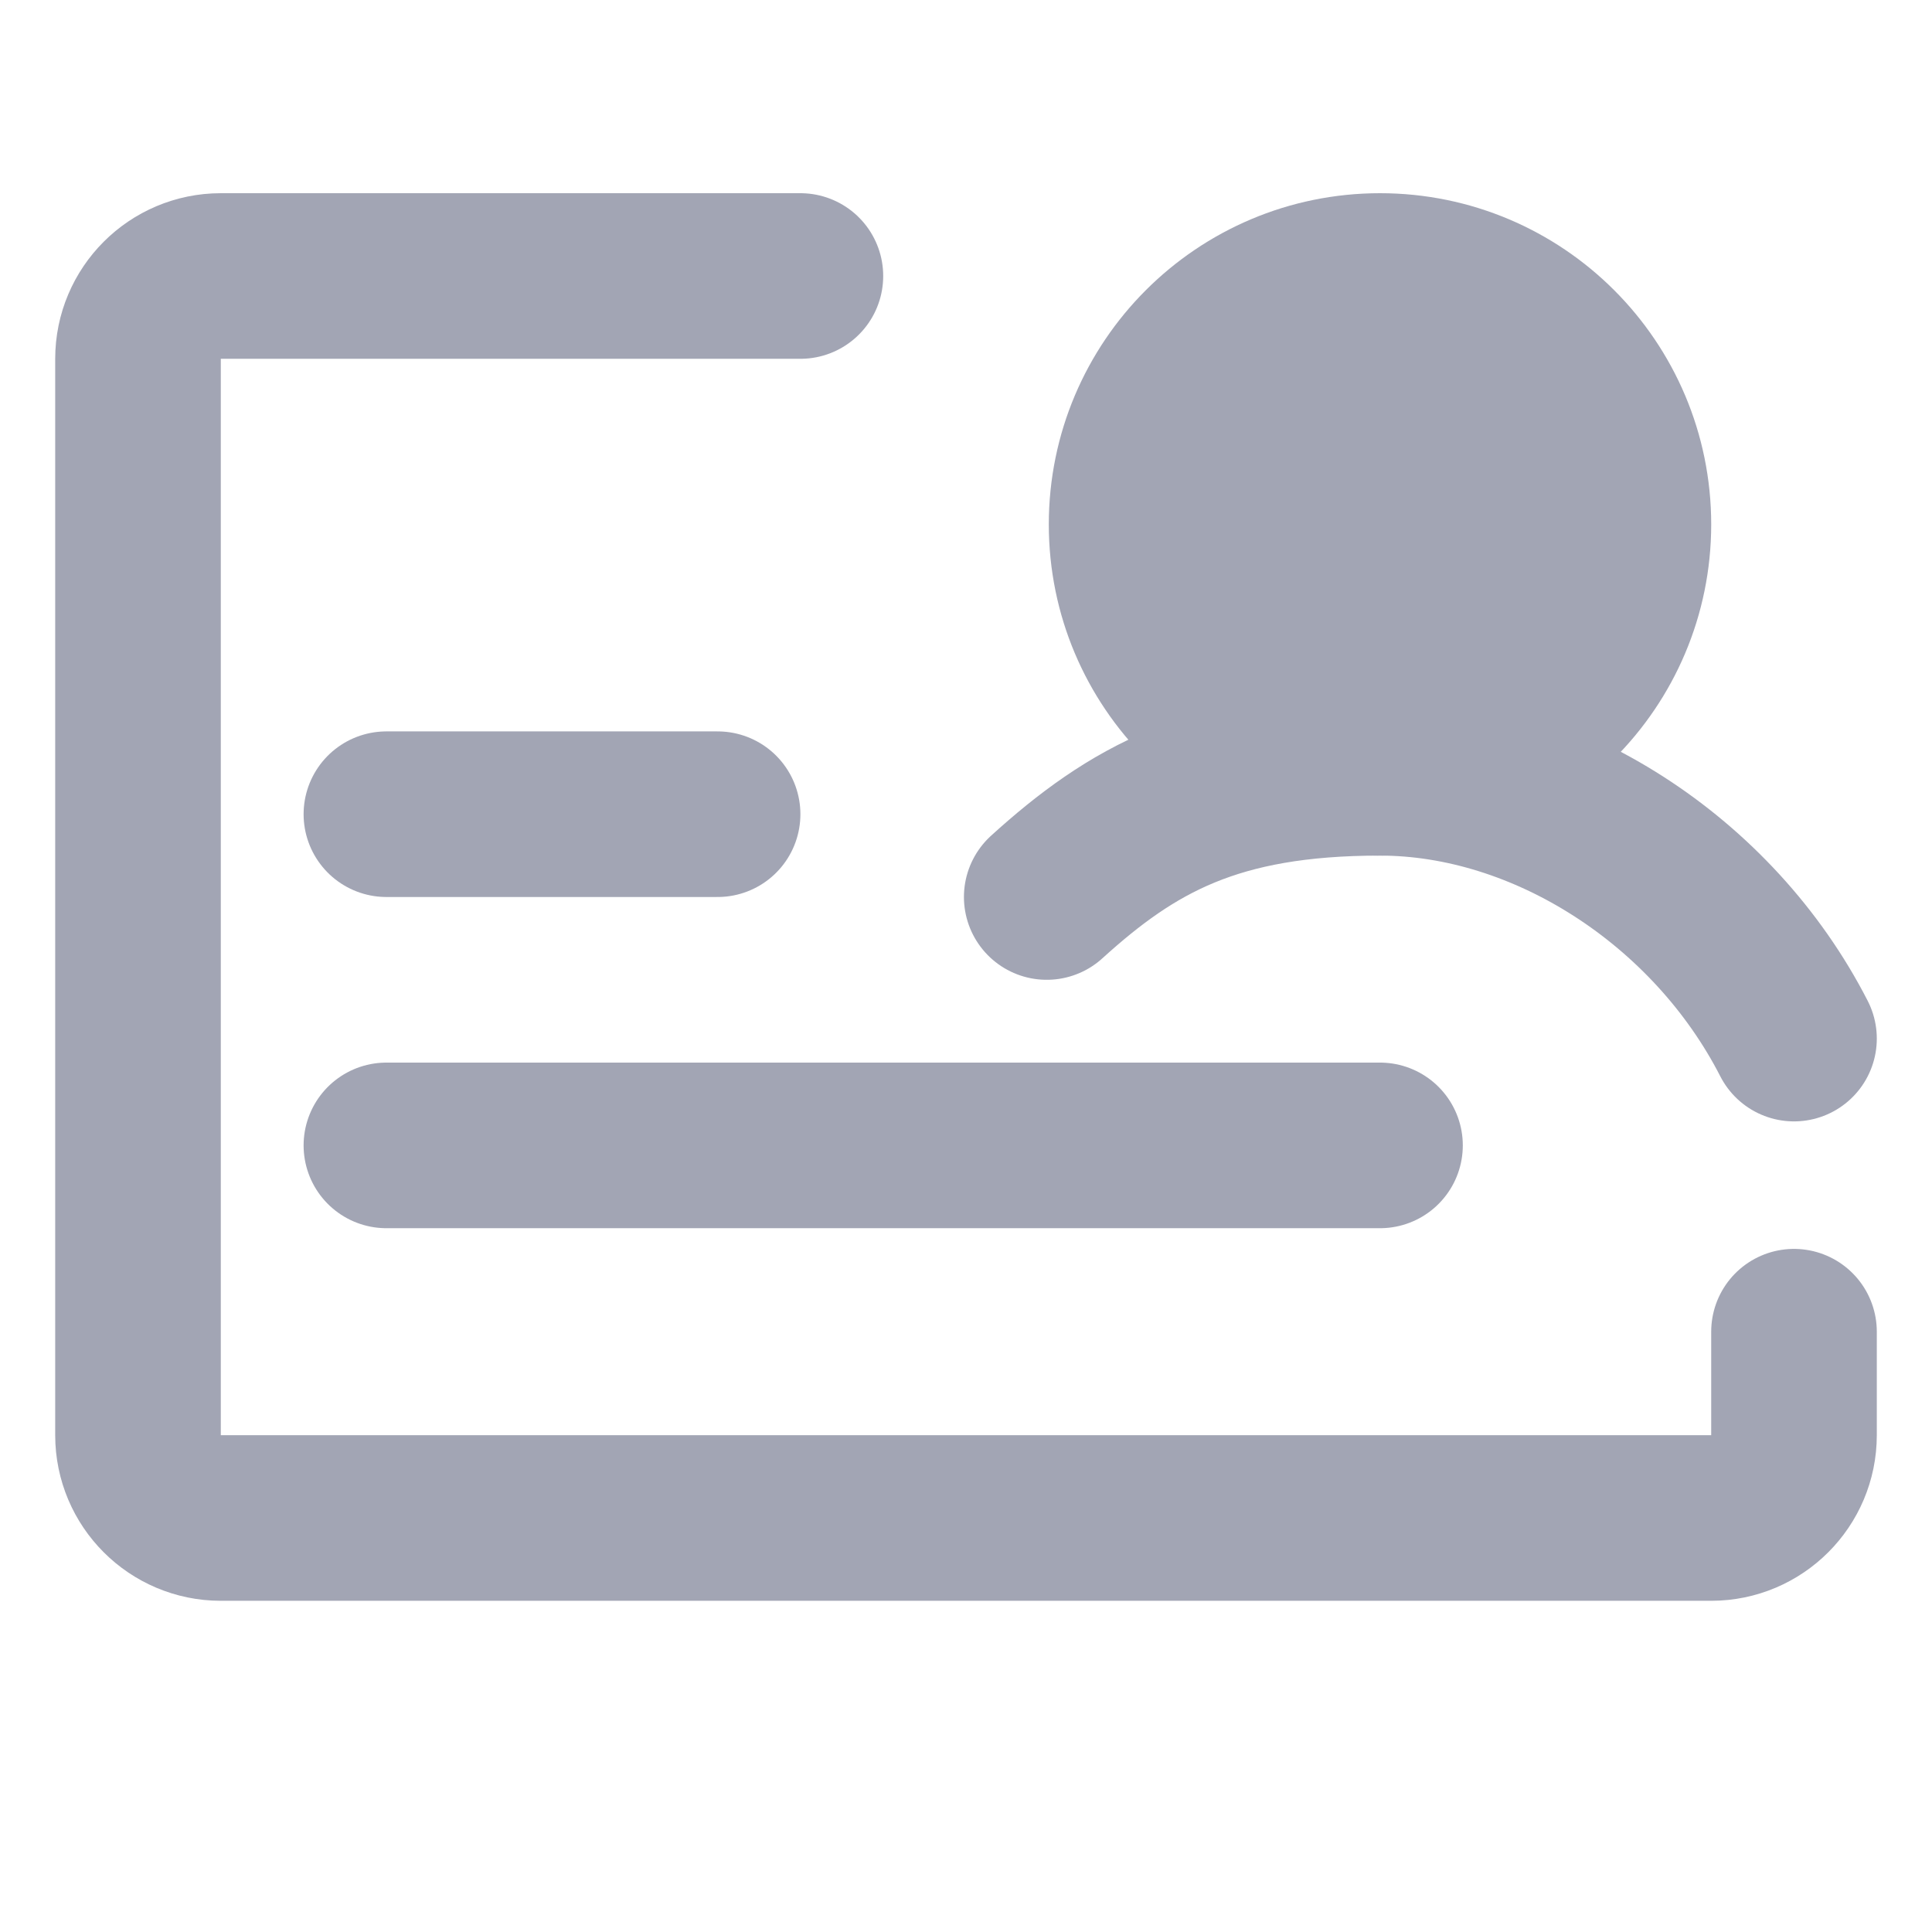<?xml version="1.0" encoding="UTF-8"?>
<svg width="14px" height="14px" viewBox="0 0 14 14" version="1.1" xmlns="http://www.w3.org/2000/svg" xmlns:xlink="http://www.w3.org/1999/xlink">
    <title>icon_limit</title>
    <g id="页面-1" stroke="none" stroke-width="1" fill="none" fill-rule="evenodd">
        <g id="1-企业信息" transform="translate(-20, -109)">
            <g id="角色权限" transform="translate(0, 96)">
                <g id="icon_limit" transform="translate(20, 13)">
                    <rect id="矩形" x="0" y="0" width="14" height="14"></rect>
                    <g id="编组-29" transform="translate(1, 2)" stroke="#A2A5B4" stroke-linecap="round" stroke-width="1.2">
                        <path d="M4.8,0 L0.6,0 C0.269,0 -8.9832903e-14,0.269 -8.9832903e-14,0.6 L-8.9832903e-14,8.4 C-8.9832903e-14,8.731 0.269,9 0.6,9 L11.4,9 C11.731,9 12,8.731 12,8.4 L12,7.65" id="路径" stroke-linejoin="round"></path>
                        <line x1="1.8" y1="3.9" x2="4.2" y2="3.9" id="路径"></line>
                        <line x1="1.8" y1="6.3" x2="9" y2="6.3" id="路径"></line>
                        <ellipse id="椭圆形" fill="#A2A5B4" fill-rule="nonzero" stroke-linejoin="round" cx="9" cy="1.8" rx="1.8" ry="1.8"></ellipse>
                        <path d="M12,5.526 C11.414,4.381 10.2,3.6 9,3.6 C7.8,3.6 7.202,3.94 6.585,4.5" id="路径" stroke-linejoin="round"></path>
                    </g>
                </g>
            </g>
        </g>
    </g>
</svg>